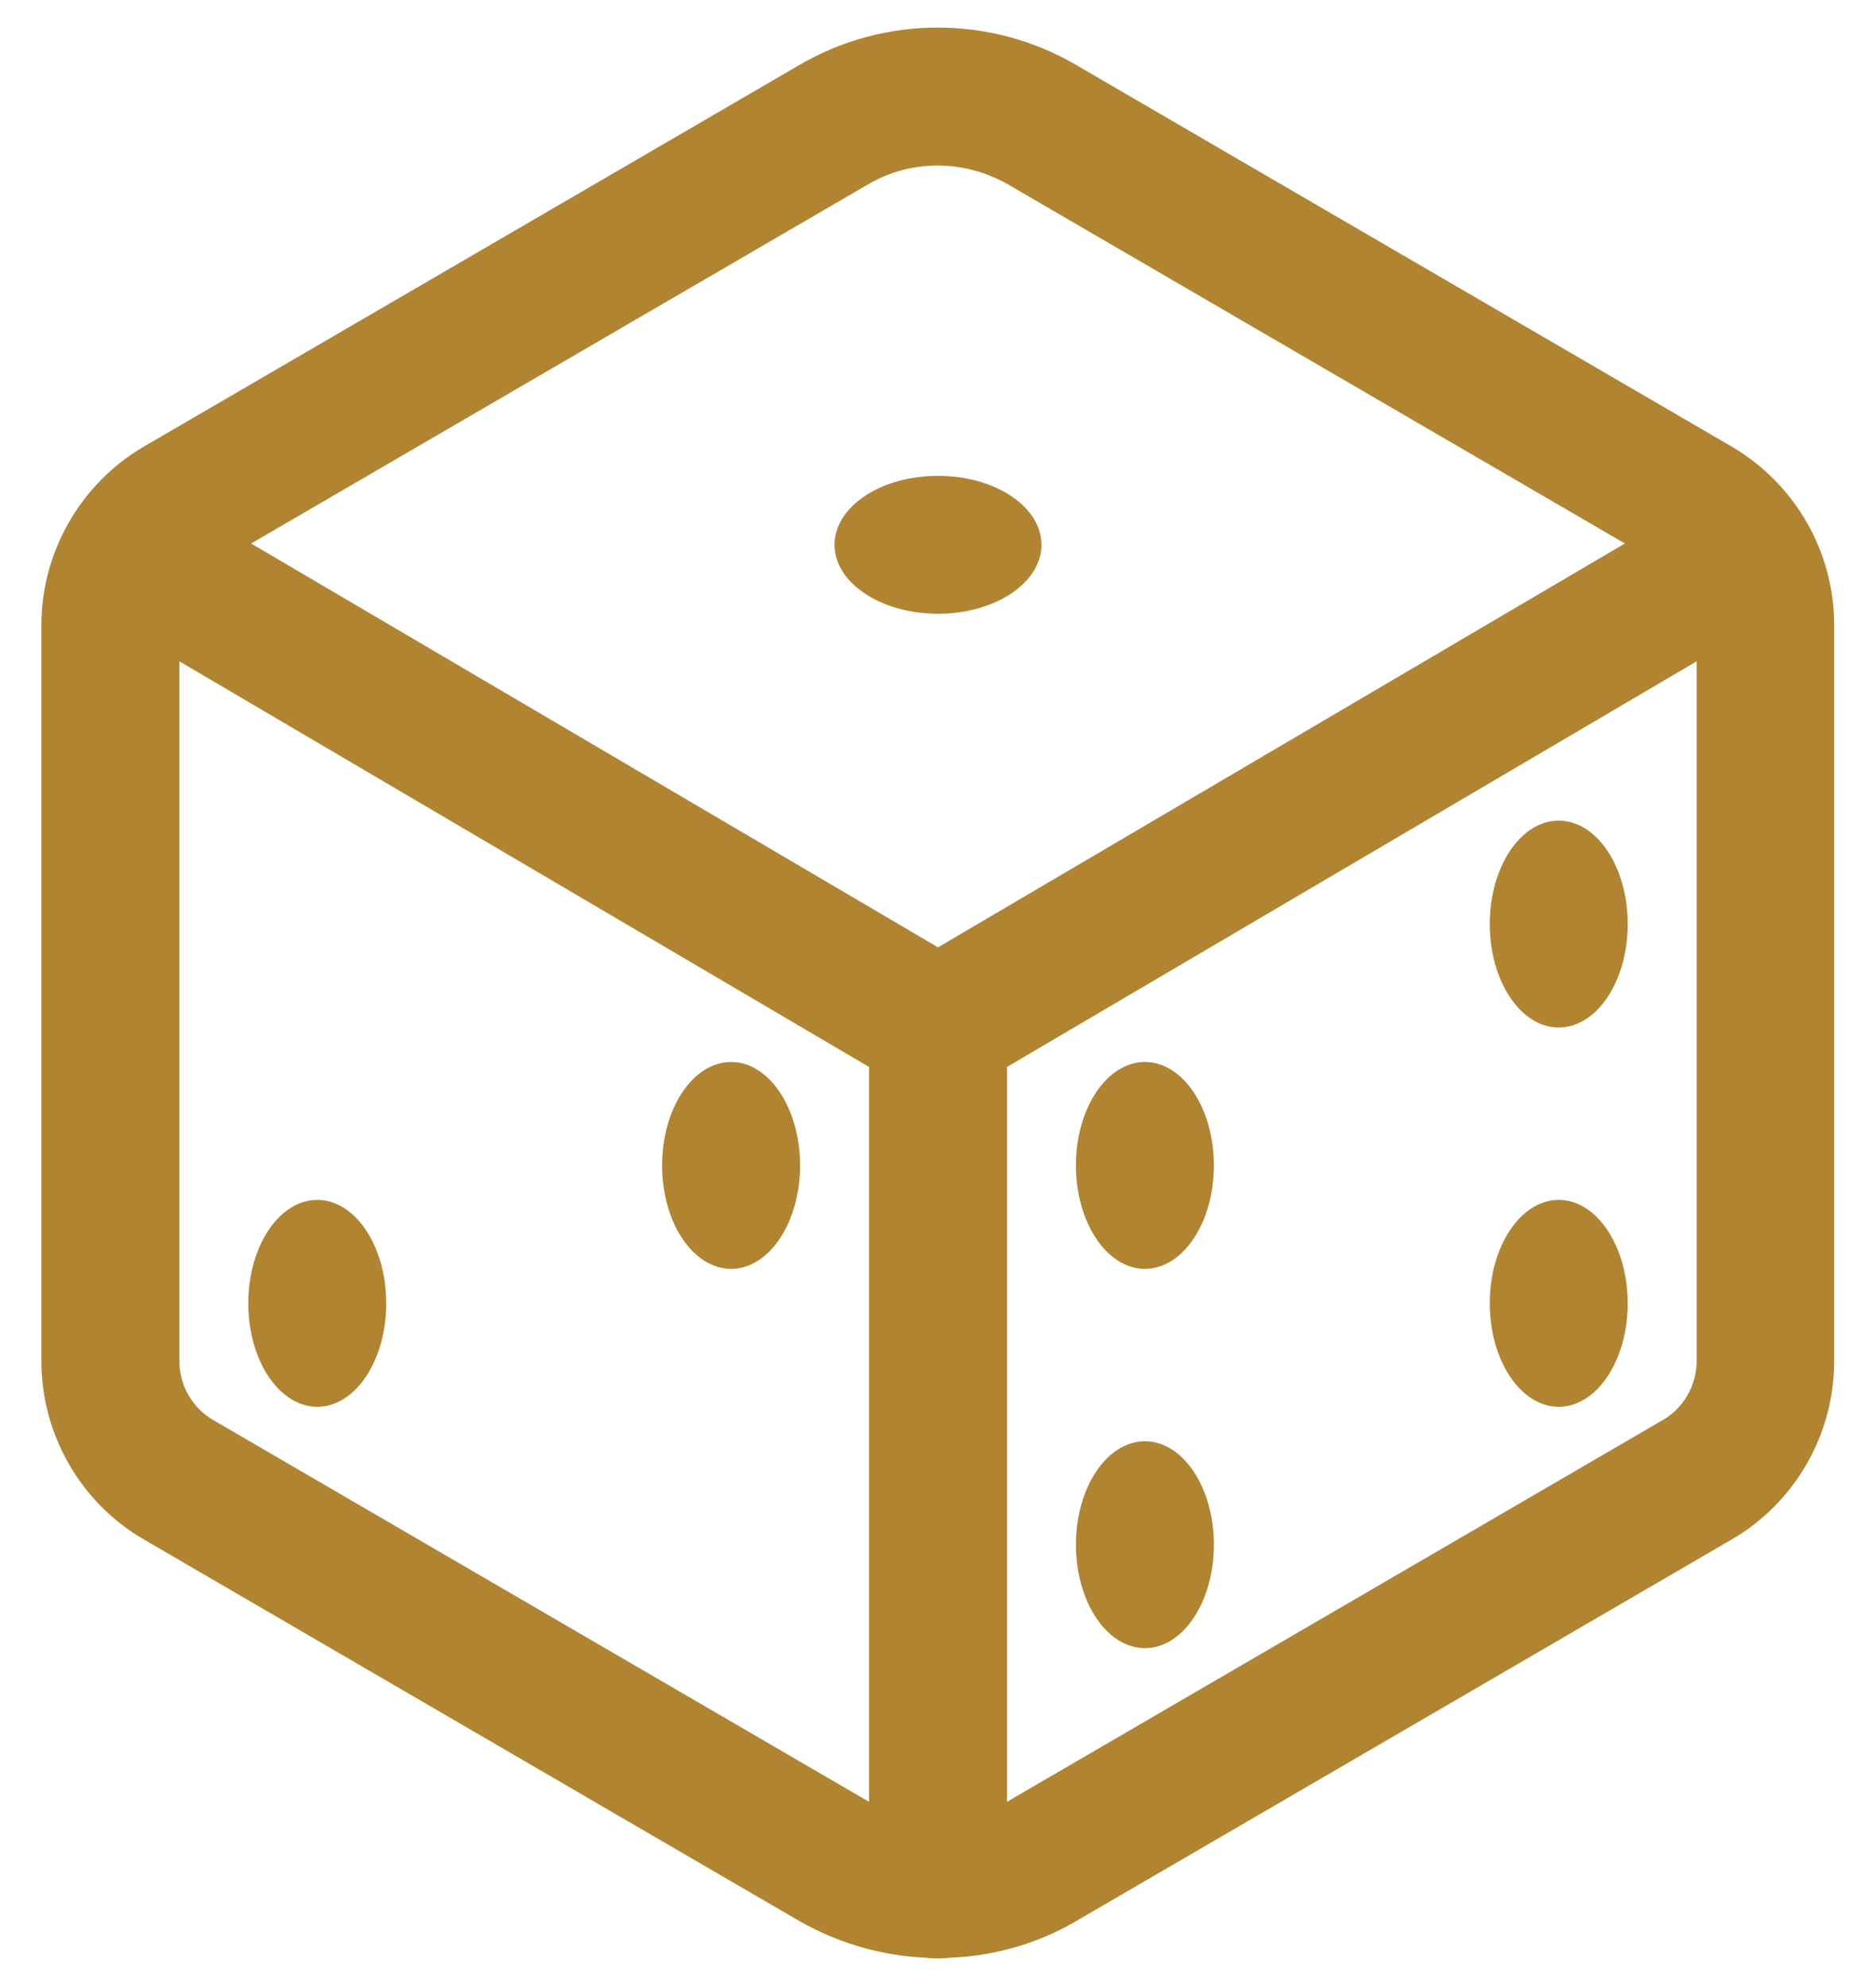 <svg width="34" height="36" viewBox="0 0 34 36" fill="none" xmlns="http://www.w3.org/2000/svg">
<path d="M17 35.492C16.133 35.492 15.266 35.266 14.484 34.82L2.609 27.906C1.461 27.242 0.75 26 0.75 24.672V11.328C0.75 10 1.469 8.758 2.609 8.094L14.484 1.18C16.031 0.273 17.961 0.273 19.508 1.18L31.383 8.094C32.531 8.766 33.242 10 33.242 11.328V24.672C33.242 26 32.531 27.242 31.383 27.906L19.508 34.82C18.742 35.273 17.867 35.492 17 35.492ZM17 3C16.562 3 16.133 3.109 15.742 3.336L3.867 10.25C3.484 10.469 3.25 10.883 3.25 11.328V24.664C3.25 25.109 3.484 25.523 3.867 25.742L15.742 32.656C16.516 33.109 17.477 33.109 18.258 32.656L30.133 25.742C30.516 25.523 30.75 25.109 30.75 24.664V11.328C30.75 10.891 30.508 10.477 30.133 10.25L18.258 3.336C17.867 3.117 17.43 3 17 3Z" fill="#B18431"/>
<path d="M17 19.875C16.781 19.875 16.562 19.82 16.367 19.703L1.758 11.109C1.164 10.758 0.961 9.992 1.312 9.398C1.664 8.805 2.43 8.601 3.023 8.953L17 17.172L30.977 8.953C31.57 8.601 32.336 8.805 32.687 9.398C33.039 9.992 32.836 10.758 32.242 11.109L17.633 19.703C17.437 19.82 17.219 19.875 17 19.875Z" fill="#B18431"/>
<path d="M17 35.5C16.312 35.5 15.75 34.938 15.75 34.25V18.625C15.75 17.938 16.312 17.375 17 17.375C17.688 17.375 18.25 17.938 18.25 18.625V34.25C18.25 34.938 17.688 35.5 17 35.5Z" fill="#B18431"/>
<path d="M17 11.125C18.035 11.125 18.875 10.565 18.875 9.875C18.875 9.185 18.035 8.625 17 8.625C15.964 8.625 15.125 9.185 15.125 9.875C15.125 10.565 15.964 11.125 17 11.125Z" fill="#B18431"/>
<path d="M13.25 23C13.94 23 14.5 22.16 14.5 21.125C14.5 20.09 13.94 19.25 13.25 19.25C12.56 19.25 12 20.09 12 21.125C12 22.16 12.56 23 13.25 23Z" fill="#B18431"/>
<path d="M5.75 25.5C6.44 25.5 7 24.66 7 23.625C7 22.59 6.44 21.75 5.75 21.75C5.06 21.75 4.5 22.59 4.5 23.625C4.5 24.66 5.06 25.5 5.75 25.5Z" fill="#B18431"/>
<path d="M20.75 23C21.44 23 22 22.16 22 21.125C22 20.09 21.44 19.25 20.75 19.25C20.06 19.25 19.5 20.09 19.5 21.125C19.5 22.16 20.06 23 20.75 23Z" fill="#B18431"/>
<path d="M28.25 18.625C28.94 18.625 29.5 17.785 29.5 16.75C29.5 15.714 28.94 14.875 28.25 14.875C27.56 14.875 27 15.714 27 16.75C27 17.785 27.56 18.625 28.25 18.625Z" fill="#B18431"/>
<path d="M20.75 29.875C21.44 29.875 22 29.035 22 28C22 26.965 21.44 26.125 20.75 26.125C20.06 26.125 19.5 26.965 19.5 28C19.5 29.035 20.06 29.875 20.75 29.875Z" fill="#B18431"/>
<path d="M28.25 25.5C28.94 25.5 29.5 24.66 29.5 23.625C29.5 22.59 28.94 21.75 28.25 21.75C27.56 21.75 27 22.59 27 23.625C27 24.66 27.56 25.5 28.25 25.5Z" fill="#B18431"/>
</svg>

